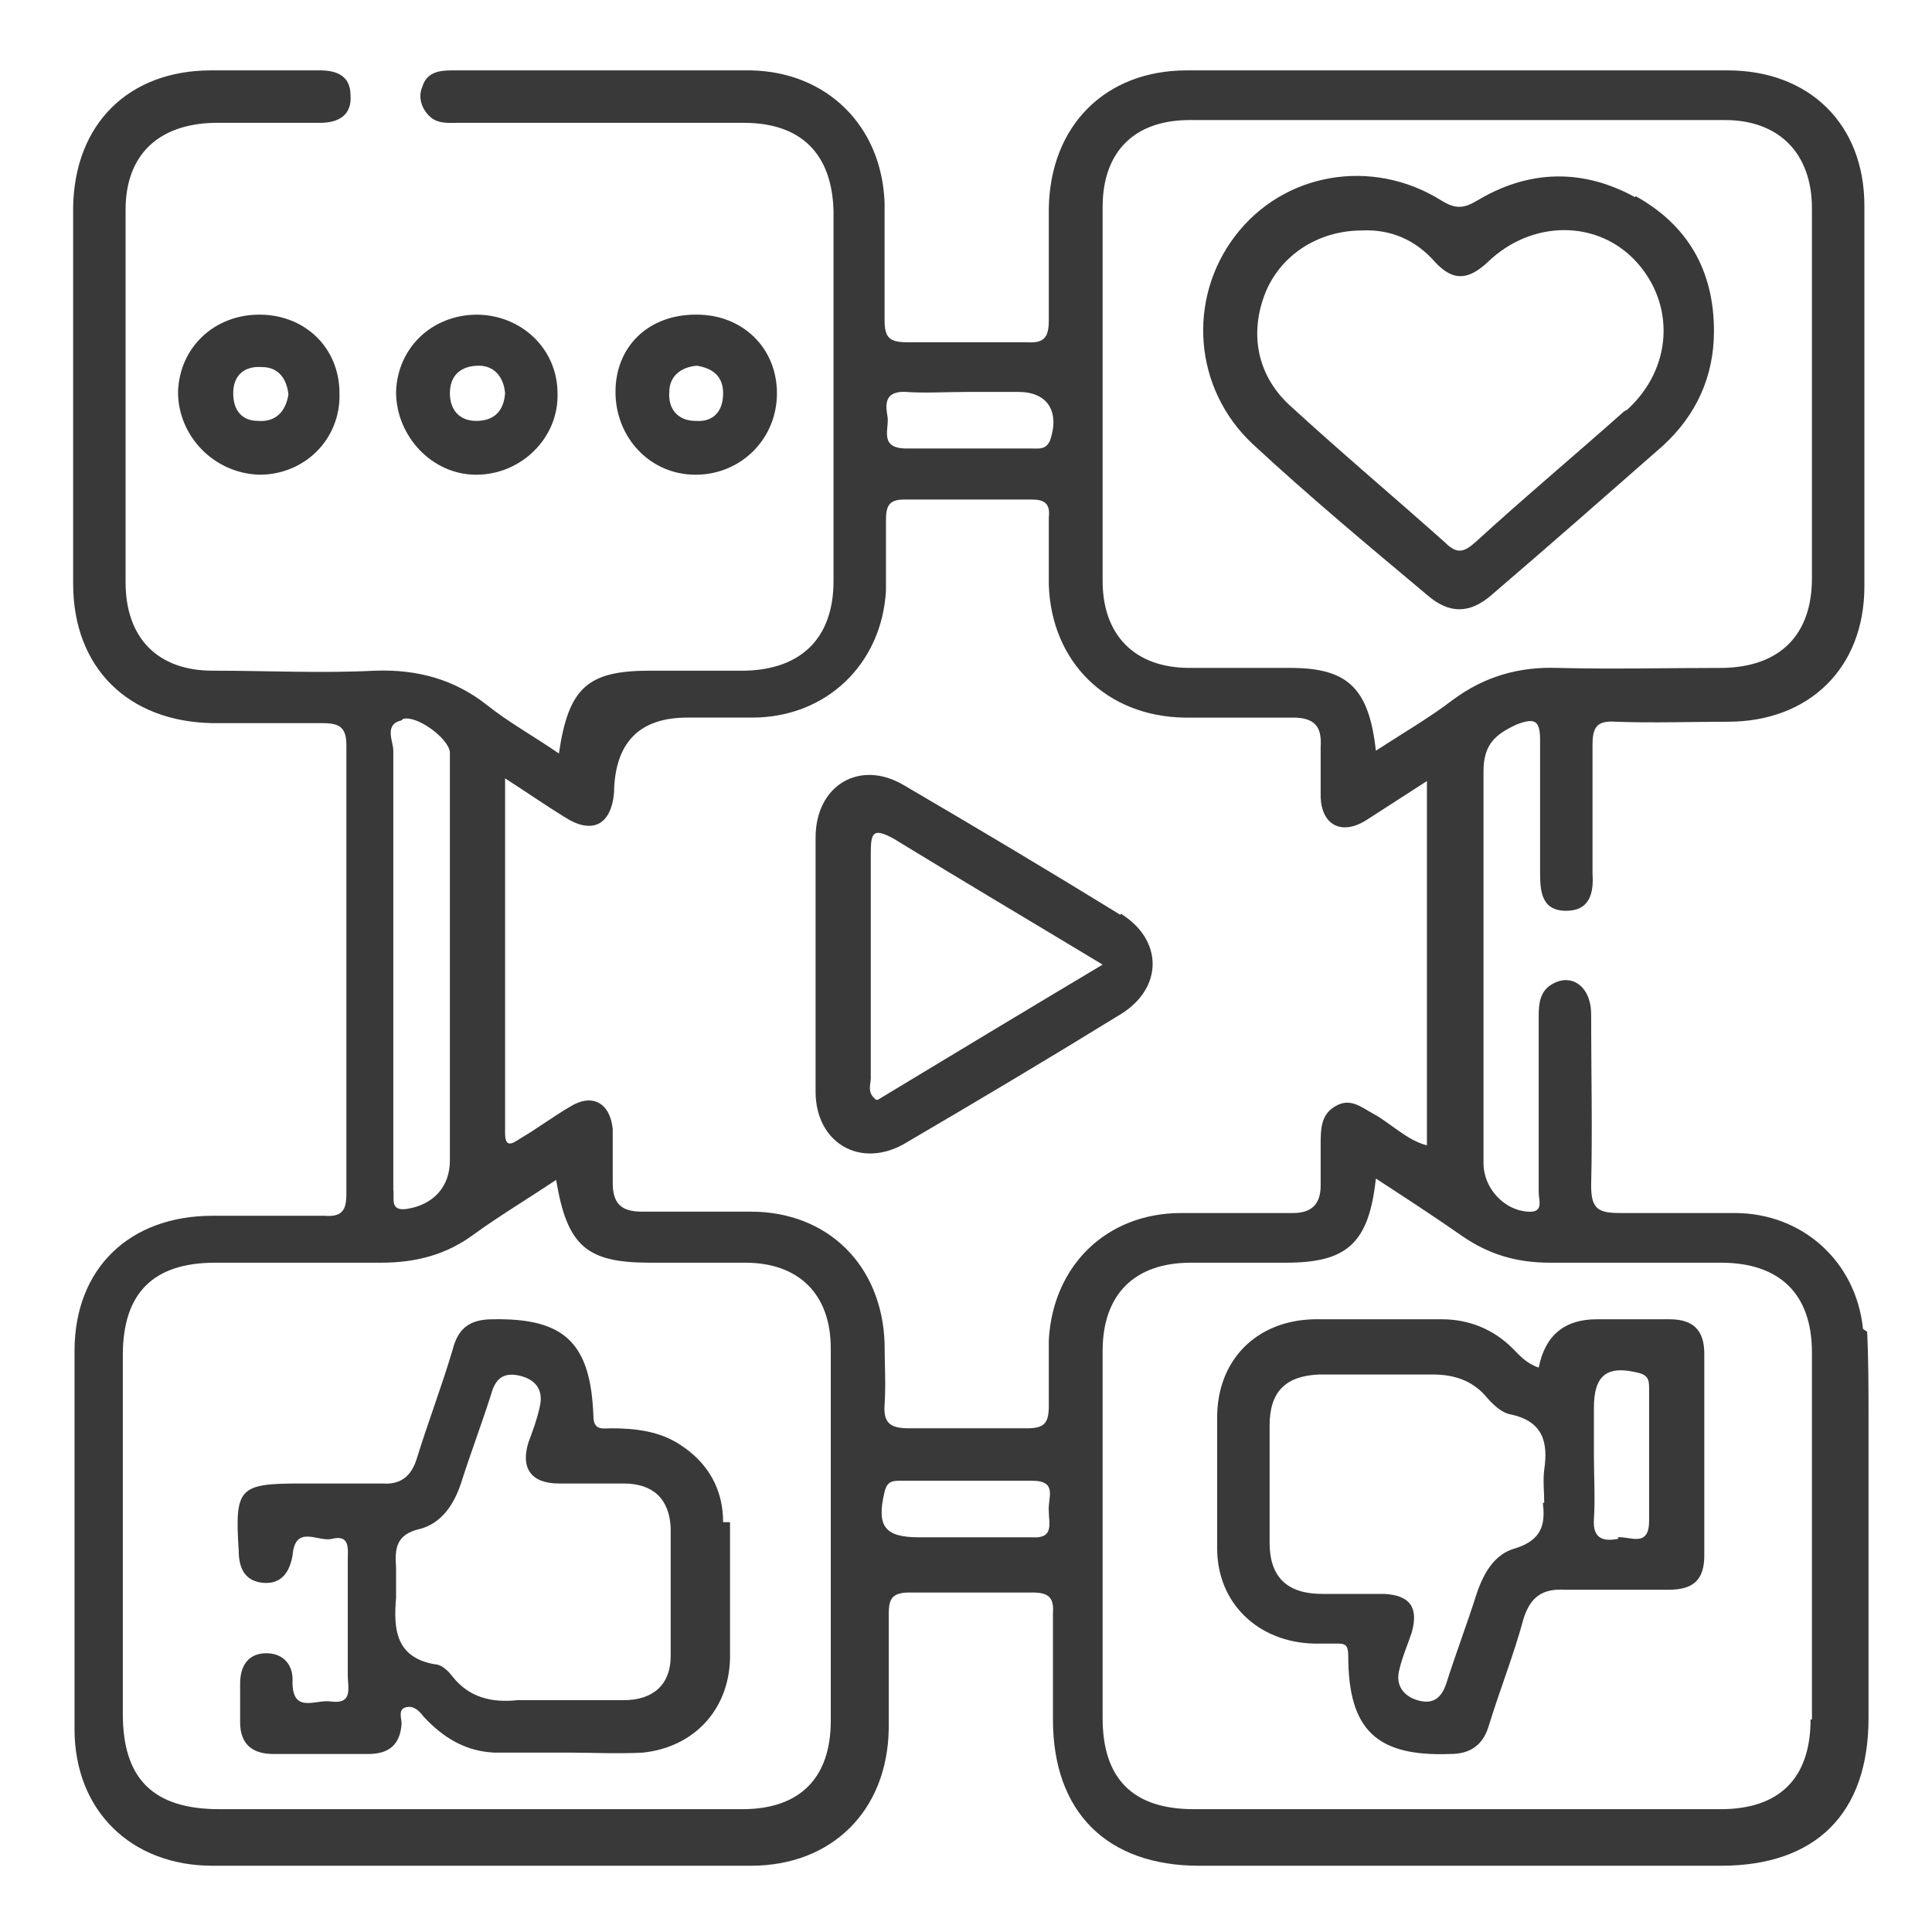 <?xml version="1.0" encoding="UTF-8"?>
<svg id="Layer_1" data-name="Layer 1" xmlns="http://www.w3.org/2000/svg" viewBox="0 0 14 14">
  <defs>
    <style>
      .cls-1 {
        fill: #393939;
      }

      .cls-2 {
        fill: none;
      }
    </style>
  </defs>
  <rect class="cls-2" width="14" height="14"/>
  <path class="cls-1" d="M13.5,9.63c-.05-.49-.44-.84-.93-.84-.28,0-.56,0-.83,0-.16,0-.21-.03-.21-.2,.01-.41,0-.83,0-1.24,0-.2-.14-.3-.28-.22-.09,.05-.1,.14-.1,.23,0,.43,0,.85,0,1.28,0,.06,.04,.15-.08,.14-.17-.01-.32-.17-.32-.35,0-.95,0-1.9,0-2.84,0-.2,.09-.27,.24-.34,.13-.05,.17-.03,.17,.11,0,.32,0,.64,0,.96,0,.14,.01,.28,.19,.28,.17,0,.2-.13,.19-.27,0-.31,0-.62,0-.93,0-.13,.03-.18,.17-.17,.27,.01,.54,0,.81,0,.59,0,.99-.39,.99-.98,0-.92,0-1.84,0-2.76,0-.59-.4-.98-.99-.98-1.31,0-2.61,0-3.92,0-.59,0-.99,.4-1,1,0,.27,0,.54,0,.81,0,.12-.03,.17-.16,.16-.29,0-.58,0-.87,0-.13,0-.16-.04-.16-.16,0-.28,0-.57,0-.85-.02-.56-.42-.95-.97-.96-.24,0-.49,0-.73,0-.48,0-.96,0-1.44,0-.1,0-.18,.02-.21,.12-.03,.07-.01,.15,.05,.21,.06,.06,.14,.05,.21,.05,.69,0,1.38,0,2.07,0,.42,0,.64,.23,.65,.64,0,.89,0,1.79,0,2.68,0,.41-.23,.64-.64,.65-.23,0-.46,0-.69,0-.45,0-.59,.12-.66,.6-.19-.13-.37-.23-.52-.35-.24-.19-.51-.26-.81-.25-.39,.02-.79,0-1.18,0-.4,0-.63-.24-.63-.64,0-.9,0-1.8,0-2.7,0-.4,.24-.62,.64-.63,.26,0,.51,0,.77,0,.14,0,.23-.06,.22-.2,0-.14-.1-.18-.22-.18-.26,0-.53,0-.79,0-.6,0-.99,.39-1,.99,0,.32,0,.64,0,.96,0,.59,0,1.18,0,1.77,0,.61,.4,1,1.01,1.01,.26,0,.53,0,.79,0,.12,0,.18,.02,.18,.16,0,1.08,0,2.17,0,3.25,0,.12-.03,.17-.16,.16-.27,0-.54,0-.81,0-.6,0-1,.38-1,.98,0,.91,0,1.83,0,2.74,0,.59,.41,.99,1,.99,1.3,0,2.6,0,3.9,0,.59,0,.99-.4,1-.99,0-.28,0-.56,0-.83,0-.11,.02-.16,.15-.16,.3,0,.6,0,.89,0,.11,0,.16,.03,.15,.15,0,.26,0,.51,0,.77,0,.67,.39,1.06,1.06,1.06,1.26,0,2.52,0,3.78,0,.69,0,1.07-.38,1.07-1.07,0-.72,0-1.45,0-2.17,0-.21,0-.42-.01-.63ZM7.99,1.5c0-.4,.23-.63,.63-.63,1.29,0,2.59,0,3.88,0,.39,0,.63,.24,.63,.64,0,.89,0,1.79,0,2.68,0,.41-.23,.64-.64,.65-.4,0-.8,.01-1.2,0-.28-.01-.53,.06-.76,.23-.17,.13-.36,.24-.56,.37-.05-.46-.21-.6-.62-.6-.24,0-.49,0-.73,0-.4,0-.63-.24-.63-.63,0-.9,0-1.8,0-2.7Zm-1.43,1.34c.15,.01,.3,0,.45,0,.12,0,.24,0,.37,0,.21,0,.3,.14,.23,.35-.03,.07-.08,.06-.13,.06-.3,0-.61,0-.91,0-.21,0-.12-.15-.14-.24-.02-.11,0-.18,.15-.17Zm-3.64,2.37c.1-.03,.33,.14,.34,.24,0,.07,0,.15,0,.22,0,.91,0,1.83,0,2.74,0,.19-.12,.32-.31,.35-.13,.02-.09-.08-.1-.14,0-.49,0-.97,0-1.46v-.18c0-.51,0-1.03,0-1.54,0-.07-.07-.19,.06-.22Zm3.1,7.26c0,.41-.22,.64-.64,.64-.51,0-1.03,0-1.54,0-.75,0-1.5,0-2.25,0-.48,0-.7-.22-.7-.69,0-.87,0-1.73,0-2.6,0-.45,.22-.67,.67-.67,.4,0,.8,0,1.2,0,.26,0,.48-.06,.68-.21,.18-.13,.38-.25,.59-.39,.08,.48,.22,.6,.68,.6,.23,0,.46,0,.69,0,.39,0,.62,.23,.62,.62,0,.9,0,1.8,0,2.7Zm1.58-1.52c0,.09,.04,.2-.12,.19-.16,0-.31,0-.47,0-.12,0-.23,0-.35,0-.25,0-.31-.08-.25-.33,.02-.08,.06-.08,.12-.08,.32,0,.64,0,.95,0,.19,0,.11,.13,.12,.22Zm0-1.25c0,.16,0,.33,0,.49,0,.13-.04,.16-.16,.16-.28,0-.57,0-.85,0-.13,0-.19-.03-.18-.17,.01-.15,0-.3,0-.45-.02-.56-.41-.95-.97-.95-.26,0-.53,0-.79,0-.15,0-.21-.06-.21-.21,0-.13,0-.26,0-.39-.02-.19-.15-.26-.31-.16-.12,.07-.24,.16-.36,.23-.06,.04-.11,.07-.11-.04,0-.84,0-1.69,0-2.57,.17,.11,.3,.2,.43,.28,.2,.13,.34,.06,.36-.18,0,0,0-.01,0-.02q.02-.52,.53-.52c.16,0,.31,0,.47,0,.54,0,.94-.39,.97-.92,0-.17,0-.34,0-.51,0-.1,.02-.15,.13-.15,.31,0,.62,0,.93,0,.1,0,.13,.04,.12,.13,0,.16,0,.33,0,.49,.02,.56,.42,.95,.98,.96,.26,0,.53,0,.79,0,.15,0,.21,.06,.2,.21,0,.12,0,.24,0,.37,.01,.2,.15,.27,.32,.17,.14-.09,.28-.18,.45-.29v2.64c-.15-.04-.26-.16-.39-.23-.09-.05-.17-.12-.28-.05-.1,.06-.1,.17-.1,.27,0,.1,0,.2,0,.3,0,.13-.06,.2-.2,.2-.27,0-.54,0-.81,0-.54,0-.93,.38-.96,.92Zm5.52,2.76c0,.43-.23,.65-.65,.65-1.27,0-2.55,0-3.82,0-.44,0-.66-.22-.66-.66,0-.89,0-1.77,0-2.66,0-.41,.23-.64,.64-.64,.23,0,.46,0,.69,0,.44,0,.6-.14,.65-.61,.23,.15,.43,.28,.63,.42,.19,.13,.39,.19,.63,.19,.41,0,.83,0,1.24,0,.43,0,.66,.23,.66,.65,0,.89,0,1.77,0,2.66ZM1.88,2.28c-.33,0-.58,.24-.59,.56,0,.32,.26,.59,.59,.6,.33,0,.59-.26,.58-.59,0-.33-.25-.57-.58-.57Zm-.01,.77c-.12,0-.18-.08-.18-.2,0-.13,.08-.2,.21-.19,.12,0,.18,.09,.19,.2-.02,.12-.09,.2-.22,.19Zm1.59-.77c-.33,0-.58,.24-.59,.56,0,.32,.26,.6,.58,.6,.33,0,.6-.27,.59-.59,0-.32-.26-.57-.59-.57Zm-.01,.77c-.12,0-.19-.08-.19-.2,0-.13,.08-.2,.21-.2,.11,0,.18,.08,.19,.2-.01,.13-.08,.2-.21,.2Zm1.59-.77c-.34,0-.58,.23-.58,.56,0,.33,.25,.6,.58,.6,.33,0,.59-.26,.59-.59,0-.33-.25-.57-.58-.57Zm0,.77c-.13,0-.2-.09-.19-.21,0-.11,.08-.18,.2-.19,.12,.02,.19,.08,.19,.2,0,.13-.07,.21-.2,.2Zm3.08,3.58c-.52-.32-1.04-.63-1.57-.94-.32-.19-.64,0-.64,.38,0,.3,0,.61,0,.91,0,.31,0,.62,0,.93,0,.37,.32,.56,.64,.38,.53-.31,1.05-.62,1.57-.94,.31-.19,.31-.54,0-.73Zm-1.77,1.34c-.07-.05-.04-.11-.04-.16,0-.54,0-1.08,0-1.62,0-.15,.01-.2,.17-.11,.49,.3,.98,.59,1.51,.91-.57,.34-1.1,.66-1.63,.98Zm-1.11,3.06c0-.24-.11-.43-.31-.56-.15-.1-.33-.12-.5-.12-.06,0-.13,.02-.13-.09-.02-.53-.21-.71-.73-.7-.16,0-.25,.06-.29,.22-.08,.27-.18,.53-.26,.79-.04,.13-.12,.19-.25,.18-.2,0-.39,0-.59,0-.45,0-.48,.03-.45,.49,0,.13,.05,.22,.18,.23,.13,.01,.19-.08,.21-.2,.02-.23,.19-.09,.29-.12,.13-.03,.11,.08,.11,.16,0,.28,0,.55,0,.83,0,.09,.04,.21-.12,.19-.11-.02-.29,.1-.28-.16,0-.11-.07-.19-.19-.19-.13,0-.19,.09-.19,.22,0,.09,0,.19,0,.28,0,.16,.09,.23,.24,.23,.23,0,.46,0,.69,0,.14,0,.23-.06,.24-.22,0-.04-.03-.11,.04-.12,.05-.01,.09,.03,.12,.07,.14,.15,.3,.25,.51,.26,.18,0,.35,0,.53,0,0,0,0,0,0,0,.18,0,.37,.01,.55,0,.37-.04,.62-.31,.63-.68,0-.33,0-.66,0-.99Zm-.38,.97c0,.21-.13,.32-.34,.32-.16,0-.31,0-.47,0-.1,0-.2,0-.3,0-.19,.02-.35-.02-.47-.17-.03-.04-.08-.09-.13-.09-.28-.05-.3-.25-.28-.48,0-.07,0-.15,0-.22-.01-.14,0-.24,.17-.28,.16-.04,.25-.18,.3-.33,.07-.22,.15-.43,.22-.65,.03-.11,.09-.16,.21-.13,.12,.03,.17,.11,.14,.23-.02,.09-.05,.17-.08,.25-.06,.19,.02,.3,.22,.3,.16,0,.31,0,.47,0,.21,0,.33,.11,.34,.32,0,.31,0,.62,0,.93Zm7.49-2.19c0-.17-.08-.25-.25-.25-.18,0-.35,0-.53,0q-.35,0-.42,.35c-.09-.03-.14-.09-.19-.14-.14-.14-.32-.21-.51-.21-.31,0-.62,0-.93,0-.42,.01-.7,.3-.7,.71,0,.32,0,.64,0,.95,0,.4,.3,.68,.7,.69,.05,0,.11,0,.16,0,.06,0,.09,0,.09,.09,0,.54,.21,.73,.74,.71,.15,0,.24-.07,.28-.21,.08-.26,.18-.51,.25-.77,.05-.16,.14-.22,.3-.21,.25,0,.5,0,.75,0,.18,0,.26-.07,.26-.25,0-.49,0-.97,0-1.46Zm-1.17,1.08c.02,.16-.01,.27-.2,.33-.15,.04-.23,.18-.28,.33-.07,.22-.15,.43-.22,.65-.04,.12-.11,.15-.21,.12-.1-.03-.16-.11-.13-.22,.02-.09,.06-.18,.09-.27,.05-.18-.01-.27-.2-.28-.15,0-.3,0-.45,0-.25,0-.38-.12-.38-.37,0-.28,0-.57,0-.85,0-.25,.12-.36,.36-.37,.15,0,.3,0,.45,0,.12,0,.24,0,.37,0,.15,0,.28,.04,.38,.15,.05,.06,.12,.13,.19,.14,.23,.05,.27,.2,.24,.4-.01,.08,0,.16,0,.24Zm.55,.26c-.1,.02-.19,.01-.18-.14,.01-.15,0-.31,0-.47,0-.11,0-.23,0-.34,0-.24,.1-.31,.33-.25,.07,.02,.07,.06,.07,.12,0,.32,0,.63,0,.95,0,.2-.14,.11-.23,.12Zm.12-9.72c-.38-.21-.77-.2-1.14,.02-.1,.06-.16,.07-.27,0-.5-.31-1.14-.2-1.49,.26-.35,.46-.3,1.11,.13,1.51,.41,.38,.83,.73,1.26,1.09,.16,.14,.31,.14,.47,0,.42-.36,.83-.72,1.24-1.08,.24-.22,.37-.5,.37-.83,0-.44-.19-.77-.57-.98Zm-.08,1.55c-.36,.32-.73,.63-1.08,.95-.08,.07-.13,.09-.22,0-.37-.33-.75-.65-1.11-.98-.25-.22-.31-.53-.19-.83,.11-.27,.38-.45,.7-.45,.21-.01,.39,.07,.53,.23,.13,.14,.24,.13,.38,0,.32-.31,.8-.31,1.08,0,.28,.31,.26,.77-.07,1.07Z"/>
</svg>